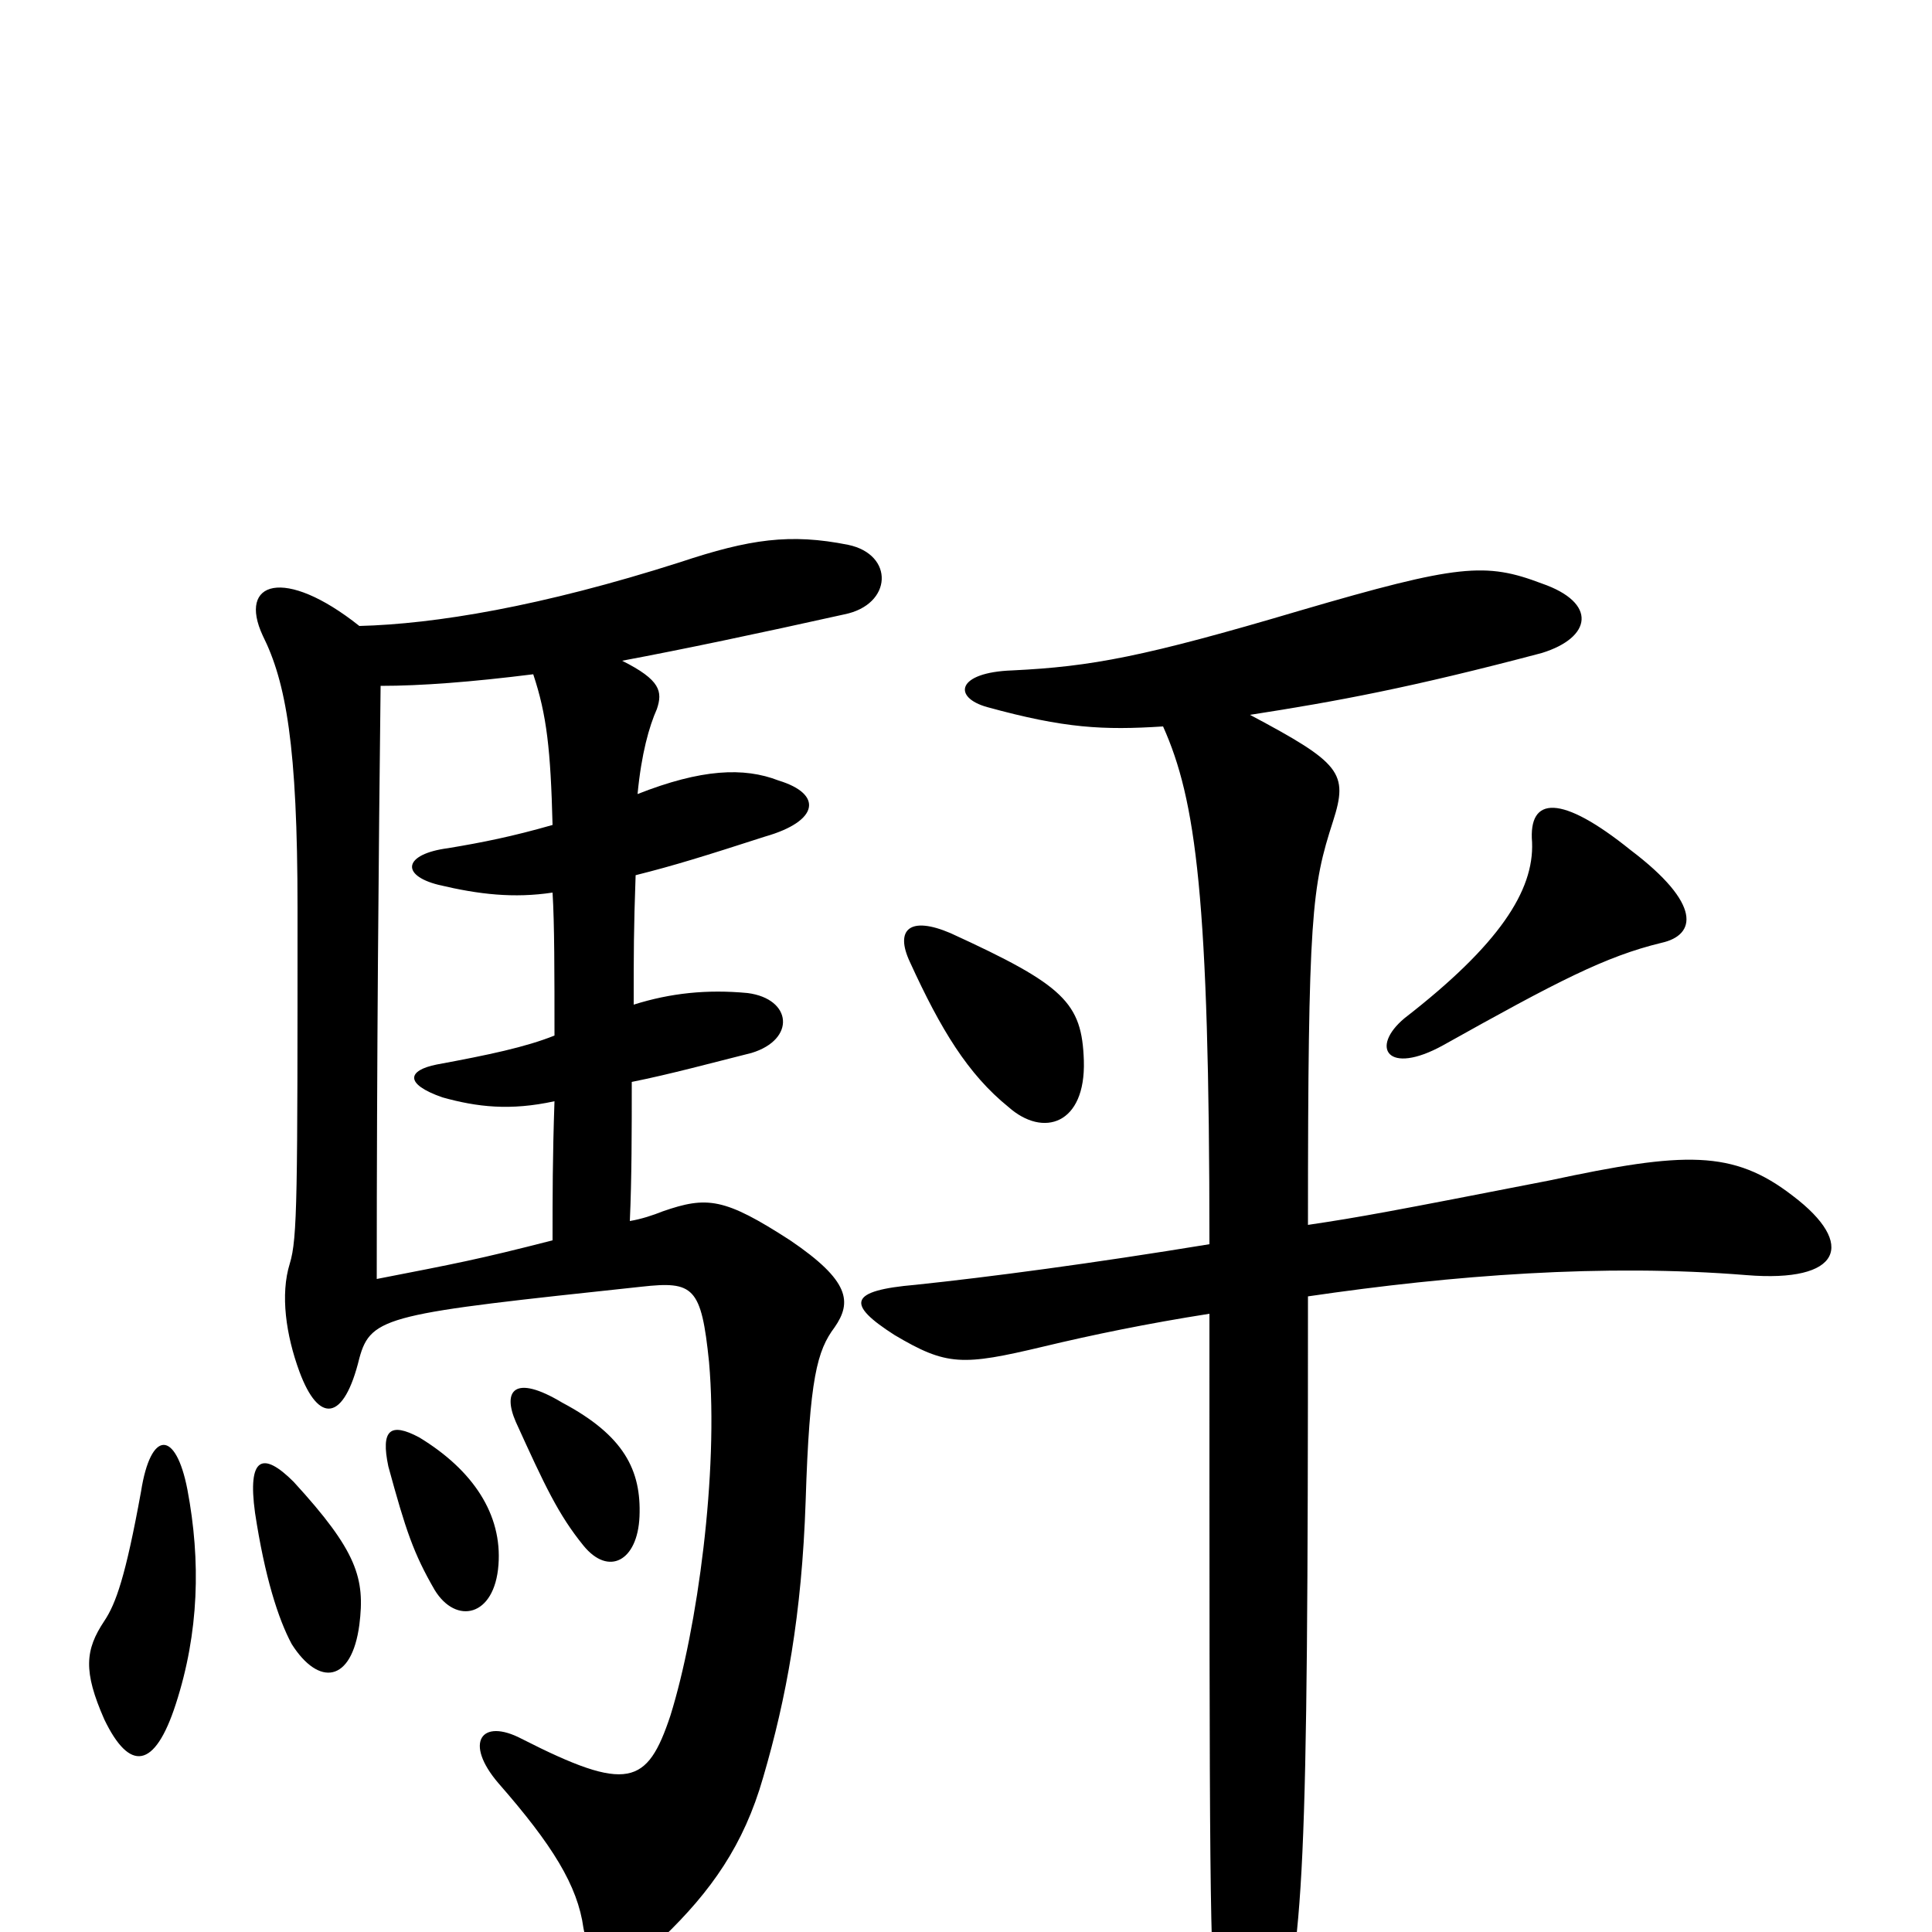 <svg xmlns="http://www.w3.org/2000/svg" viewBox="0 -1000 1000 1000">
	<path fill="#000000" d="M97 -229C91 -260 78 -260 73 -228C65 -184 60 -170 54 -161C44 -146 43 -135 54 -110C67 -83 80 -84 91 -118C103 -155 104 -192 97 -229ZM186 -159C189 -183 185 -197 152 -233C136 -249 128 -246 132 -217C137 -184 144 -162 151 -149C165 -127 182 -129 186 -159ZM258 -190C260 -216 245 -239 217 -256C202 -264 197 -260 201 -241C210 -208 214 -196 225 -177C236 -159 256 -163 258 -190ZM331 -215C332 -239 323 -257 291 -274C266 -289 260 -280 267 -264C282 -231 289 -216 302 -200C315 -184 330 -192 331 -215ZM197 -645C218 -645 244 -647 276 -651C283 -630 285 -612 286 -573C265 -567 250 -564 232 -561C209 -558 207 -547 227 -542C248 -537 266 -535 286 -538C287 -522 287 -496 287 -464C272 -458 253 -454 226 -449C211 -446 209 -439 229 -432C247 -427 264 -425 287 -430C286 -401 286 -381 286 -358C247 -348 236 -346 195 -338C195 -453 196 -560 197 -645ZM326 -368C327 -390 327 -415 327 -440C347 -444 369 -450 389 -455C412 -462 410 -483 387 -486C366 -488 347 -486 328 -480C328 -507 328 -519 329 -547C349 -552 365 -557 396 -567C424 -575 426 -589 403 -596C385 -603 363 -602 330 -589C332 -610 336 -624 340 -633C343 -642 342 -648 322 -658C354 -664 392 -672 437 -682C462 -687 463 -713 439 -718C409 -724 388 -721 352 -709C280 -686 225 -677 186 -676C147 -707 123 -699 136 -671C148 -647 154 -614 154 -530C154 -381 154 -359 150 -346C145 -330 148 -309 155 -290C165 -263 178 -264 186 -297C192 -319 201 -320 332 -334C359 -337 363 -334 367 -295C372 -238 361 -157 347 -112C335 -76 325 -72 270 -100C249 -111 240 -98 258 -77C286 -45 299 -24 302 -2C305 16 326 20 343 3C368 -21 385 -45 395 -80C407 -121 415 -164 417 -223C419 -287 423 -301 432 -313C441 -326 440 -337 409 -358C375 -380 366 -381 343 -373C338 -371 332 -369 326 -368ZM561 -451C560 -481 551 -490 492 -517C471 -526 463 -519 471 -502C487 -467 501 -444 522 -427C540 -411 562 -418 561 -451ZM860 -512C878 -516 881 -532 844 -560C808 -589 791 -588 793 -564C794 -539 776 -511 727 -473C709 -458 718 -443 747 -459C806 -492 831 -505 860 -512ZM677 -329C752 -340 830 -346 904 -340C953 -336 961 -356 928 -381C897 -405 872 -404 802 -389C720 -373 704 -370 677 -366C677 -527 679 -541 690 -575C698 -600 694 -605 647 -630C692 -637 730 -644 798 -662C824 -670 827 -688 798 -698C769 -709 755 -708 673 -684C592 -660 565 -655 524 -653C495 -652 493 -639 511 -634C551 -623 571 -622 602 -624C619 -586 626 -536 626 -356C565 -346 512 -339 474 -335C439 -332 438 -325 463 -309C490 -293 498 -293 540 -303C565 -309 594 -315 626 -320C626 -27 626 12 630 48C636 102 648 104 660 61C675 2 677 -23 677 -329Z"/>
</svg>
